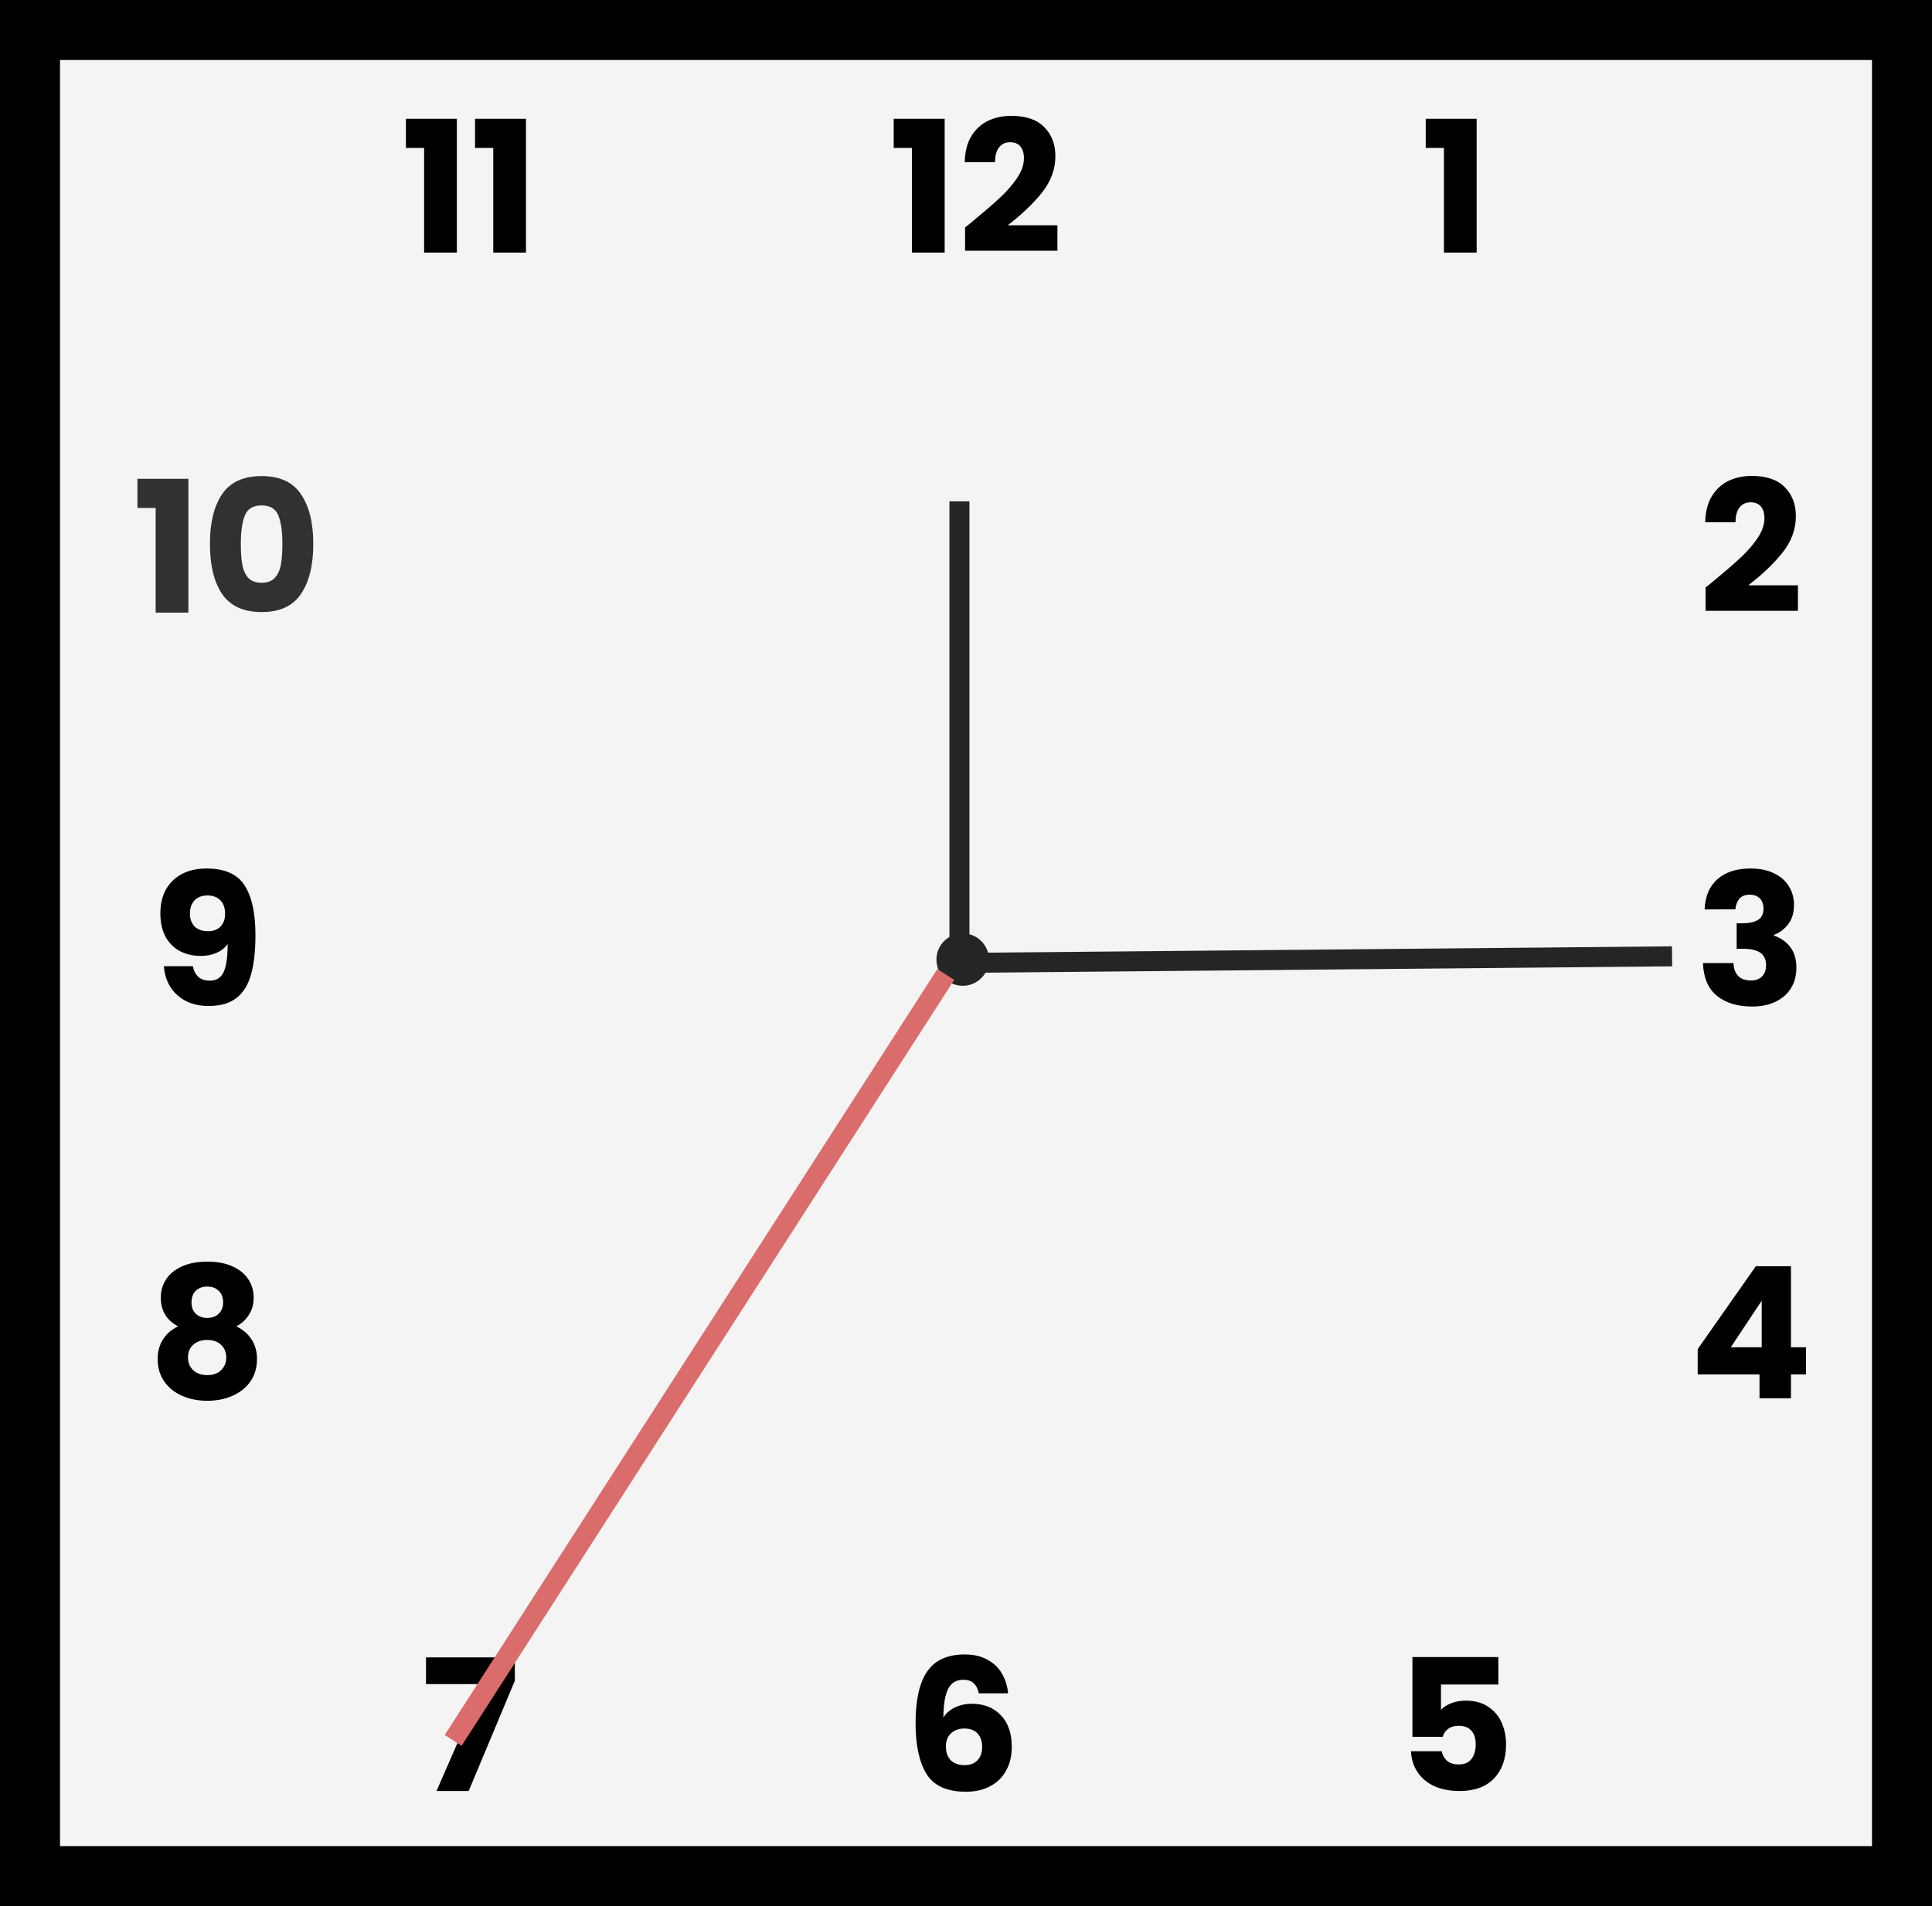 <svg version="1.1" xmlns="http://www.w3.org/2000/svg" xmlns:xlink="http://www.w3.org/1999/xlink" width="96.59" height="95.32" viewBox="0,0,96.59,95.32"><rect x="0" y="0" width="96.59" height="95.32" fill="#333333" stroke="none"/><g transform="translate(-191.705,-132.34)"><g data-paper-data="{&quot;isPaintingLayer&quot;:true}" fill-rule="nonzero" stroke-linecap="butt" stroke-linejoin="miter" stroke-miterlimit="10" stroke-dasharray="" stroke-dashoffset="0" style="mix-blend-mode: normal"><path d="M193.205,226.16v-92.32h93.59v92.32z" fill="#f4f4f4" stroke="#000000" stroke-width="3"/><path d="M238.522,180.327c0,-0.723 0.588,-1.309 1.313,-1.309c0.725,0 1.314,0.586 1.314,1.309c0,0.723 -0.588,1.31 -1.314,1.31c-0.725,0 -1.313,-0.586 -1.313,-1.31z" fill="#252525" stroke="none" stroke-width="1"/><path d="M262.984,139.737v-1.457h2.547v6.692h-1.637v-5.234z" fill="#000000" stroke="none" stroke-width="1"/><path d="M276.974,161.721c0.209,-0.165 0.303,-0.241 0.285,-0.229c0.601,-0.495 1.073,-0.901 1.416,-1.219c0.349,-0.318 0.644,-0.651 0.883,-0.999c0.239,-0.348 0.359,-0.687 0.359,-1.017c0,-0.251 -0.058,-0.446 -0.175,-0.587c-0.117,-0.141 -0.291,-0.211 -0.524,-0.211c-0.233,0 -0.417,0.089 -0.552,0.266c-0.129,0.171 -0.193,0.416 -0.193,0.733h-1.517c0.012,-0.519 0.122,-0.953 0.331,-1.302c0.214,-0.348 0.494,-0.605 0.837,-0.77c0.349,-0.165 0.736,-0.247 1.159,-0.247c0.729,0 1.278,0.186 1.646,0.559c0.374,0.373 0.561,0.859 0.561,1.457c0,0.654 -0.224,1.262 -0.671,1.824c-0.448,0.556 -1.018,1.1 -1.71,1.632h2.483v1.274h-4.616z" fill="#000000" stroke="none" stroke-width="1"/><path d="M276.927,177.816c0.025,-0.654 0.239,-1.158 0.644,-1.512c0.405,-0.355 0.953,-0.532 1.646,-0.532c0.46,0 0.852,0.08 1.177,0.238c0.331,0.159 0.579,0.376 0.745,0.651c0.172,0.275 0.257,0.584 0.257,0.926c0,0.403 -0.101,0.733 -0.303,0.99c-0.202,0.25 -0.438,0.422 -0.708,0.513v0.037c0.349,0.116 0.625,0.309 0.828,0.578c0.202,0.269 0.303,0.614 0.303,1.036c0,0.379 -0.089,0.715 -0.267,1.008c-0.171,0.287 -0.426,0.513 -0.763,0.678c-0.331,0.165 -0.726,0.247 -1.186,0.247c-0.736,0 -1.324,-0.18 -1.765,-0.541c-0.435,-0.36 -0.665,-0.905 -0.69,-1.632h1.526c0.006,0.269 0.083,0.483 0.23,0.642c0.147,0.153 0.362,0.229 0.644,0.229c0.239,0 0.423,-0.067 0.552,-0.202c0.135,-0.14 0.202,-0.324 0.202,-0.55c0,-0.293 -0.095,-0.504 -0.285,-0.632c-0.184,-0.135 -0.481,-0.202 -0.892,-0.202h-0.294v-1.274h0.294c0.313,0 0.564,-0.052 0.754,-0.156c0.196,-0.11 0.294,-0.302 0.294,-0.578c0,-0.22 -0.061,-0.391 -0.184,-0.513c-0.122,-0.122 -0.291,-0.183 -0.506,-0.183c-0.233,0 -0.408,0.07 -0.524,0.211c-0.11,0.14 -0.175,0.315 -0.193,0.523z" fill="#000000" stroke="none" stroke-width="1"/><path d="M276.581,201.07v-1.265l2.906,-4.143h1.756v4.052h0.754v1.357h-0.754v1.192h-1.572v-1.192zM279.781,197.385l-1.545,2.328h1.545z" fill="#000000" stroke="none" stroke-width="1"/><path d="M266.615,216.579h-2.869v1.265c0.122,-0.135 0.294,-0.245 0.515,-0.33c0.221,-0.085 0.46,-0.128 0.717,-0.128c0.46,0 0.84,0.104 1.14,0.312c0.306,0.208 0.53,0.477 0.671,0.807c0.141,0.33 0.211,0.687 0.211,1.072c0,0.715 -0.202,1.283 -0.607,1.705c-0.405,0.415 -0.975,0.623 -1.71,0.623c-0.491,0 -0.917,-0.082 -1.278,-0.247c-0.362,-0.171 -0.641,-0.406 -0.837,-0.706c-0.196,-0.3 -0.303,-0.645 -0.322,-1.036h1.536c0.037,0.19 0.125,0.348 0.267,0.477c0.141,0.122 0.334,0.183 0.579,0.183c0.288,0 0.502,-0.092 0.644,-0.275c0.141,-0.183 0.211,-0.428 0.211,-0.733c0,-0.3 -0.074,-0.529 -0.221,-0.687c-0.147,-0.159 -0.362,-0.238 -0.644,-0.238c-0.209,0 -0.38,0.052 -0.515,0.156c-0.135,0.098 -0.224,0.229 -0.267,0.394h-1.517v-3.987h4.294z" fill="#000000" stroke="none" stroke-width="1"/><path d="M240.642,217.019c-0.049,-0.226 -0.135,-0.394 -0.257,-0.504c-0.122,-0.116 -0.297,-0.174 -0.524,-0.174c-0.349,0 -0.601,0.153 -0.754,0.458c-0.153,0.3 -0.233,0.776 -0.239,1.43c0.135,-0.214 0.328,-0.382 0.579,-0.504c0.257,-0.122 0.539,-0.183 0.846,-0.183c0.601,0 1.082,0.19 1.444,0.568c0.368,0.379 0.552,0.907 0.552,1.586c0,0.446 -0.092,0.837 -0.276,1.173c-0.178,0.336 -0.441,0.599 -0.791,0.788c-0.343,0.19 -0.751,0.284 -1.223,0.284c-0.944,0 -1.6,-0.293 -1.968,-0.88c-0.368,-0.593 -0.552,-1.442 -0.552,-2.548c0,-1.161 0.193,-2.023 0.579,-2.585c0.392,-0.568 1.018,-0.852 1.876,-0.852c0.46,0 0.846,0.092 1.159,0.275c0.319,0.177 0.558,0.412 0.717,0.706c0.166,0.293 0.264,0.614 0.294,0.962zM239.915,218.779c-0.264,0 -0.484,0.08 -0.662,0.238c-0.172,0.153 -0.257,0.373 -0.257,0.66c0,0.293 0.08,0.522 0.239,0.687c0.166,0.165 0.398,0.247 0.699,0.247c0.27,0 0.481,-0.08 0.634,-0.238c0.159,-0.165 0.239,-0.388 0.239,-0.669c0,-0.287 -0.076,-0.513 -0.23,-0.678c-0.153,-0.165 -0.374,-0.247 -0.662,-0.247z" fill="#000000" stroke="none" stroke-width="1"/><path d="M217.445,216.386l-2.308,5.518h-1.609l2.335,-5.344h-2.86v-1.338h4.441z" fill="#000000" stroke="none" stroke-width="1"/><path d="M200.608,198.668c-0.576,-0.305 -0.864,-0.785 -0.864,-1.439c0,-0.33 0.086,-0.63 0.257,-0.898c0.172,-0.275 0.432,-0.492 0.782,-0.651c0.349,-0.165 0.778,-0.247 1.287,-0.247c0.509,0 0.935,0.082 1.278,0.247c0.349,0.159 0.61,0.376 0.782,0.651c0.172,0.269 0.257,0.568 0.257,0.898c0,0.33 -0.08,0.617 -0.239,0.862c-0.153,0.245 -0.362,0.437 -0.625,0.578c0.331,0.159 0.585,0.379 0.763,0.66c0.178,0.275 0.267,0.599 0.267,0.972c0,0.434 -0.11,0.81 -0.331,1.127c-0.221,0.312 -0.521,0.55 -0.901,0.715c-0.374,0.165 -0.791,0.247 -1.25,0.247c-0.46,0 -0.88,-0.082 -1.26,-0.247c-0.374,-0.165 -0.671,-0.403 -0.892,-0.715c-0.221,-0.318 -0.331,-0.694 -0.331,-1.127c0,-0.379 0.089,-0.706 0.267,-0.981c0.178,-0.281 0.429,-0.498 0.754,-0.651zM202.86,197.468c0,-0.25 -0.074,-0.443 -0.221,-0.578c-0.141,-0.14 -0.331,-0.211 -0.57,-0.211c-0.239,0 -0.432,0.07 -0.579,0.211c-0.141,0.14 -0.211,0.336 -0.211,0.587c0,0.238 0.074,0.428 0.221,0.568c0.147,0.135 0.337,0.202 0.57,0.202c0.233,0 0.423,-0.07 0.57,-0.211c0.147,-0.14 0.221,-0.33 0.221,-0.568zM202.07,199.347c-0.288,0 -0.521,0.08 -0.699,0.238c-0.178,0.153 -0.267,0.367 -0.267,0.642c0,0.257 0.086,0.467 0.257,0.632c0.178,0.165 0.414,0.247 0.708,0.247c0.294,0 0.524,-0.082 0.69,-0.247c0.172,-0.165 0.257,-0.376 0.257,-0.632c0,-0.269 -0.089,-0.483 -0.267,-0.642c-0.172,-0.159 -0.398,-0.238 -0.68,-0.238z" fill="#000000" stroke="none" stroke-width="1"/><path d="M201.349,180.657c0.092,0.483 0.374,0.724 0.846,0.724c0.325,0 0.555,-0.144 0.69,-0.431c0.135,-0.287 0.202,-0.755 0.202,-1.402c-0.135,0.19 -0.319,0.336 -0.552,0.44c-0.233,0.104 -0.493,0.156 -0.782,0.156c-0.392,0 -0.742,-0.08 -1.048,-0.238c-0.306,-0.165 -0.549,-0.406 -0.726,-0.724c-0.172,-0.324 -0.257,-0.715 -0.257,-1.173c0,-0.452 0.092,-0.846 0.276,-1.183c0.19,-0.336 0.457,-0.596 0.8,-0.779c0.349,-0.183 0.76,-0.275 1.232,-0.275c0.907,0 1.542,0.281 1.903,0.843c0.362,0.562 0.543,1.39 0.543,2.484c0,0.795 -0.074,1.451 -0.221,1.971c-0.141,0.513 -0.383,0.905 -0.726,1.173c-0.337,0.269 -0.8,0.403 -1.388,0.403c-0.466,0 -0.864,-0.092 -1.195,-0.275c-0.325,-0.183 -0.576,-0.425 -0.754,-0.724c-0.172,-0.3 -0.27,-0.63 -0.294,-0.99zM202.112,178.907c0.257,0 0.463,-0.076 0.616,-0.229c0.153,-0.159 0.23,-0.373 0.23,-0.642c0,-0.293 -0.08,-0.52 -0.239,-0.678c-0.159,-0.159 -0.374,-0.238 -0.644,-0.238c-0.27,0 -0.484,0.082 -0.644,0.247c-0.153,0.159 -0.23,0.379 -0.23,0.66c0,0.263 0.077,0.477 0.23,0.642c0.159,0.159 0.386,0.238 0.68,0.238z" fill="#000000" stroke="none" stroke-width="1"/><path d="M198.577,157.742v-1.457h2.547v6.692h-1.637v-5.234zM202.2,159.539c0,-1.051 0.202,-1.879 0.607,-2.484c0.411,-0.605 1.07,-0.908 1.977,-0.908c0.907,0 1.563,0.303 1.968,0.908c0.411,0.605 0.616,1.433 0.616,2.484c0,1.063 -0.205,1.897 -0.616,2.502c-0.405,0.605 -1.06,0.907 -1.968,0.907c-0.907,0 -1.566,-0.302 -1.977,-0.907c-0.405,-0.605 -0.607,-1.439 -0.607,-2.502zM205.823,159.539c0,-0.617 -0.067,-1.091 -0.202,-1.421c-0.135,-0.336 -0.414,-0.504 -0.837,-0.504c-0.423,0 -0.702,0.168 -0.837,0.504c-0.135,0.33 -0.202,0.804 -0.202,1.421c0,0.416 0.024,0.761 0.074,1.036c0.049,0.269 0.147,0.489 0.294,0.66c0.153,0.165 0.377,0.247 0.671,0.247c0.294,0 0.515,-0.083 0.662,-0.247c0.153,-0.171 0.254,-0.391 0.303,-0.66c0.049,-0.275 0.074,-0.62 0.074,-1.036z" fill="#000000" stroke="none" stroke-width="1" opacity="0.8"/><path d="M211.998,139.737v-1.457h2.547v6.692h-1.637v-5.234zM215.455,139.737v-1.457h2.547v6.692h-1.637v-5.234z" fill="#000000" stroke="none" stroke-width="1"/><path d="M236.386,139.737v-1.457h2.547v6.692h-1.637v-5.234zM239.953,143.715c0.208,-0.165 0.303,-0.241 0.285,-0.229c0.601,-0.495 1.073,-0.901 1.416,-1.219c0.349,-0.318 0.644,-0.651 0.883,-0.999c0.239,-0.348 0.359,-0.687 0.359,-1.017c0,-0.251 -0.058,-0.446 -0.175,-0.587c-0.117,-0.141 -0.291,-0.211 -0.524,-0.211c-0.233,0 -0.417,0.089 -0.552,0.266c-0.129,0.171 -0.193,0.416 -0.193,0.733h-1.517c0.012,-0.519 0.122,-0.953 0.331,-1.302c0.214,-0.348 0.493,-0.605 0.837,-0.77c0.349,-0.165 0.736,-0.247 1.159,-0.247c0.729,0 1.278,0.186 1.646,0.559c0.374,0.373 0.561,0.859 0.561,1.457c0,0.654 -0.224,1.262 -0.671,1.824c-0.448,0.556 -1.018,1.1 -1.71,1.632h2.483v1.274h-4.616z" fill="#000000" stroke="none" stroke-width="1"/><path d="M239.672,180v-22.589" fill="none" stroke="#252525" stroke-width="1"/><path d="M239.834,180.491l35.466,-0.327" fill="none" stroke="#252525" stroke-width="1"/><path d="M238.989,181.071l-24.629,38.303" fill="none" stroke="#db6c6c" stroke-width="1"/></g></g></svg>